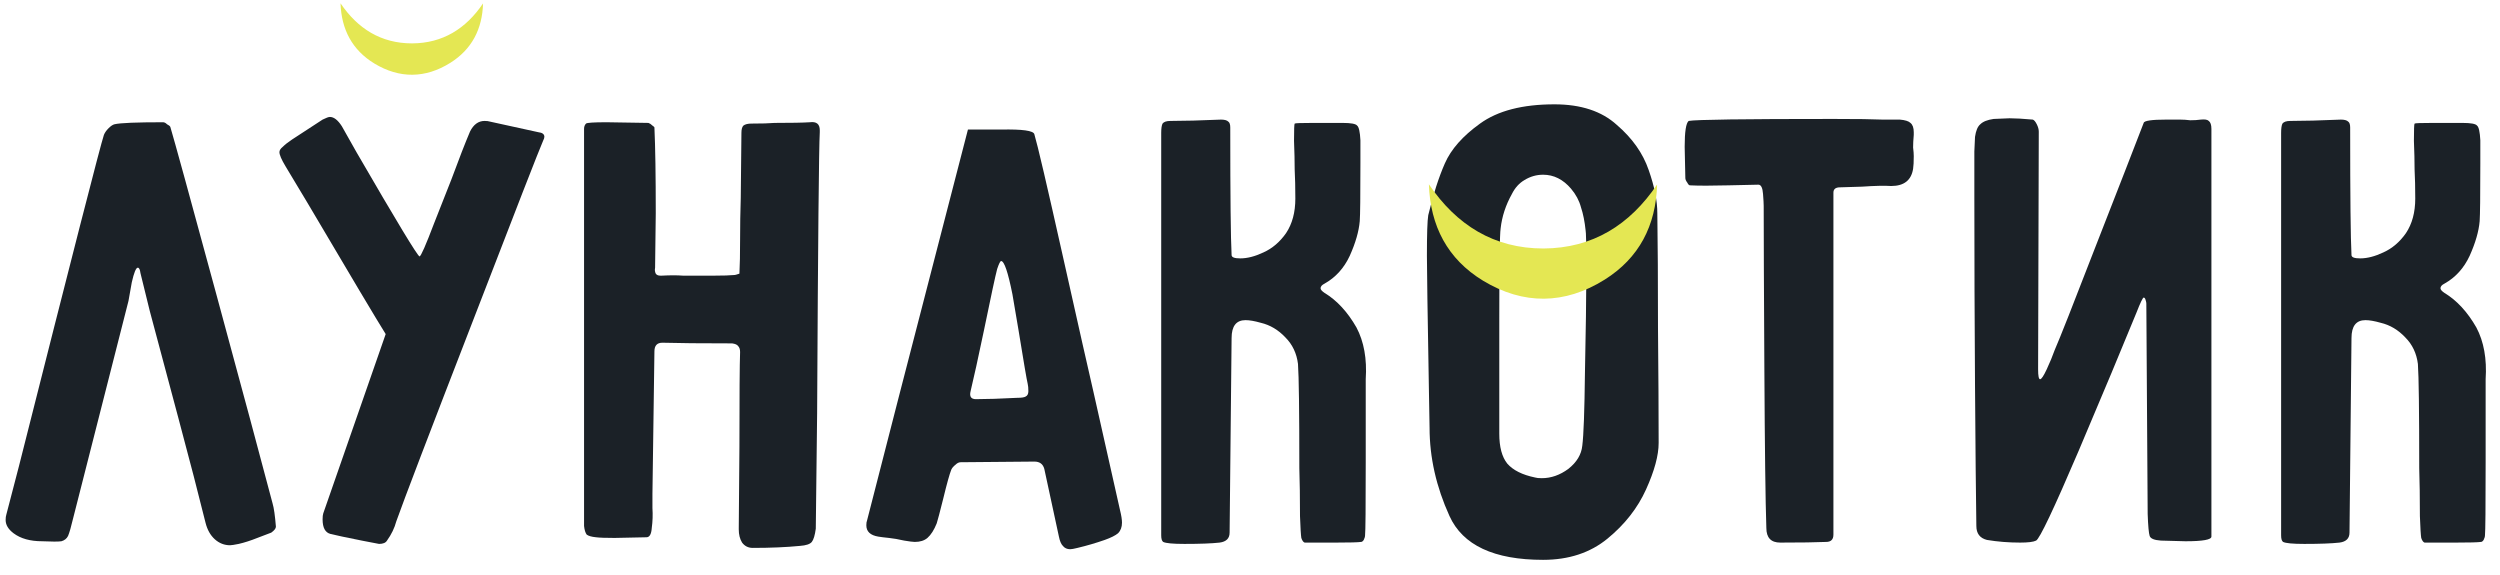 <svg width="161" height="37" viewBox="0 0 161 37" fill="none" xmlns="http://www.w3.org/2000/svg">
<path d="M8.275 19.377C8.303 19.206 8.374 18.806 8.488 18.179C8.631 17.552 8.759 17.239 8.873 17.239C8.959 17.239 9.016 17.353 9.044 17.581L9.643 20.018C10.128 21.843 10.741 24.138 11.482 26.903C12.223 29.669 12.807 31.921 13.235 33.66C13.349 34.116 13.549 34.472 13.834 34.729C14.119 34.985 14.447 35.114 14.817 35.114C14.903 35.114 15.088 35.085 15.373 35.028C15.744 34.943 16.143 34.814 16.571 34.643C17.027 34.472 17.326 34.358 17.469 34.301C17.668 34.159 17.768 34.03 17.768 33.916C17.711 33.204 17.64 32.705 17.554 32.42C16.841 29.711 15.63 25.207 13.919 18.906C12.209 12.606 11.225 9.028 10.969 8.173C10.94 8.116 10.869 8.059 10.755 8.002C10.669 7.916 10.584 7.873 10.498 7.873C8.788 7.873 7.747 7.916 7.376 8.002C7.262 8.03 7.134 8.116 6.992 8.258C6.849 8.401 6.749 8.543 6.692 8.686C6.464 9.37 4.64 16.483 1.219 30.025L0.406 33.147C0.378 33.232 0.363 33.346 0.363 33.489C0.363 33.802 0.534 34.087 0.876 34.344C1.333 34.686 1.946 34.857 2.715 34.857C3.342 34.886 3.756 34.886 3.955 34.857C4.155 34.8 4.298 34.686 4.383 34.515C4.469 34.315 4.583 33.916 4.725 33.318L8.275 19.377Z" fill="#1B2127"/>
<path d="M27.019 16.512C26.905 16.512 25.55 14.274 22.956 9.798L22.015 8.13C21.759 7.731 21.502 7.531 21.245 7.531C21.16 7.531 21.003 7.588 20.775 7.702L18.808 8.985C18.551 9.156 18.352 9.313 18.209 9.456C18.067 9.57 17.995 9.684 17.995 9.798C17.995 9.969 18.124 10.268 18.38 10.696L19.792 13.048C22.585 17.78 24.267 20.603 24.838 21.515L20.818 33.061C20.789 33.147 20.775 33.275 20.775 33.446C20.775 33.988 20.946 34.301 21.288 34.387C21.63 34.472 22.3 34.615 23.298 34.814L24.41 35.028C24.667 35.028 24.838 34.957 24.923 34.814C25.208 34.415 25.408 34.002 25.522 33.574C26.006 32.206 27.646 27.915 30.44 20.702C33.233 13.461 34.745 9.584 34.973 9.071C35.03 8.957 35.058 8.871 35.058 8.814C35.058 8.643 34.93 8.543 34.673 8.515L31.552 7.831C31.466 7.802 31.352 7.788 31.209 7.788C30.81 7.788 30.497 8.016 30.269 8.472C29.955 9.213 29.556 10.24 29.071 11.551C28.9 11.979 28.53 12.919 27.959 14.373C27.418 15.799 27.104 16.512 27.019 16.512Z" fill="#1B2127"/>
<path d="M41.632 34.6C41.832 34.6 41.946 34.401 41.974 34.002C42.032 33.574 42.046 33.147 42.017 32.719C42.017 32.291 42.017 31.992 42.017 31.821L42.145 22.627C42.145 22.256 42.316 22.071 42.659 22.071C43.657 22.099 45.153 22.114 47.149 22.114C47.348 22.142 47.477 22.199 47.534 22.285C47.619 22.37 47.662 22.498 47.662 22.669C47.633 23.468 47.619 25.492 47.619 28.742L47.576 34.087C47.576 34.429 47.648 34.715 47.79 34.943C47.961 35.171 48.189 35.285 48.474 35.285C49.615 35.285 50.627 35.242 51.511 35.156C51.91 35.128 52.166 35.042 52.28 34.9C52.395 34.757 52.48 34.472 52.537 34.045L52.623 26.604C52.679 15.542 52.737 9.513 52.794 8.515V8.387C52.794 7.987 52.58 7.816 52.152 7.873C51.696 7.902 50.941 7.916 49.886 7.916C49.544 7.945 49.045 7.959 48.389 7.959C48.161 7.959 47.99 8.002 47.876 8.087C47.79 8.173 47.748 8.33 47.748 8.558L47.705 12.748C47.676 13.632 47.662 14.53 47.662 15.443C47.662 16.355 47.648 17.082 47.619 17.623C47.448 17.68 47.348 17.709 47.32 17.709C47.006 17.738 46.564 17.752 45.994 17.752H44.882C44.654 17.752 44.355 17.752 43.984 17.752C43.614 17.723 43.158 17.723 42.616 17.752H42.53C42.388 17.752 42.288 17.709 42.231 17.623C42.174 17.509 42.16 17.381 42.188 17.239L42.231 13.732C42.231 11.309 42.203 9.47 42.145 8.215C42.145 8.187 42.103 8.144 42.017 8.087C41.932 8.002 41.846 7.945 41.761 7.916L39.066 7.873C38.24 7.873 37.798 7.902 37.741 7.959C37.655 8.044 37.613 8.158 37.613 8.301C37.613 8.444 37.613 8.529 37.613 8.558V33.275C37.613 33.389 37.613 33.588 37.613 33.873C37.641 34.13 37.698 34.315 37.784 34.429C37.898 34.515 38.097 34.572 38.382 34.6C38.61 34.629 39.01 34.643 39.58 34.643L41.632 34.6Z" fill="#1B2127"/>
<path d="M57.888 25.535L55.835 33.531C55.807 33.588 55.792 33.688 55.792 33.831C55.792 34.23 56.049 34.472 56.562 34.558C56.733 34.586 56.961 34.615 57.246 34.643C57.531 34.672 57.859 34.729 58.23 34.814C58.572 34.871 58.8 34.9 58.914 34.9C59.256 34.9 59.527 34.814 59.727 34.643C59.955 34.444 60.154 34.13 60.325 33.703C60.382 33.531 60.525 32.99 60.753 32.078C60.981 31.137 61.152 30.524 61.266 30.239C61.323 30.125 61.409 30.025 61.523 29.939C61.637 29.825 61.751 29.768 61.865 29.768L66.612 29.726C66.954 29.726 67.167 29.882 67.253 30.196L68.194 34.558C68.251 34.843 68.336 35.042 68.45 35.156C68.564 35.299 68.721 35.37 68.921 35.37C69.006 35.37 69.163 35.342 69.391 35.285C69.99 35.142 70.574 34.971 71.144 34.772C71.544 34.629 71.829 34.486 72 34.344C72.171 34.173 72.256 33.945 72.256 33.66C72.256 33.46 72.213 33.189 72.128 32.847L70.418 25.235C70.132 24.009 69.477 21.102 68.45 16.512C67.424 11.922 66.811 9.299 66.612 8.643C66.555 8.415 65.842 8.315 64.473 8.344C63.133 8.344 62.421 8.344 62.335 8.344L57.888 25.535ZM64.217 17.324C64.331 16.982 64.416 16.811 64.473 16.811C64.673 16.811 64.915 17.524 65.2 18.949L65.585 21.216C65.927 23.325 66.127 24.494 66.184 24.722C66.212 24.836 66.227 24.993 66.227 25.193C66.227 25.364 66.17 25.478 66.056 25.535C65.97 25.592 65.785 25.62 65.5 25.62C64.416 25.677 63.532 25.706 62.848 25.706C62.535 25.706 62.421 25.535 62.506 25.193C62.706 24.366 62.991 23.069 63.361 21.301C63.818 19.077 64.103 17.752 64.217 17.324Z" fill="#1B2127"/>
<path d="M79.315 16.426C79.258 15.343 79.229 12.649 79.229 8.344V8.215C79.229 8.016 79.187 7.888 79.101 7.831C79.016 7.745 78.859 7.702 78.631 7.702C77.319 7.759 76.236 7.788 75.381 7.788C75.124 7.788 74.953 7.845 74.868 7.959C74.811 8.073 74.782 8.272 74.782 8.558V34.472C74.782 34.7 74.825 34.843 74.91 34.9C75.081 34.985 75.537 35.028 76.279 35.028C77.276 35.028 78.032 35 78.545 34.943C78.973 34.886 79.187 34.672 79.187 34.301L79.315 21.771C79.315 21.002 79.614 20.617 80.213 20.617C80.469 20.617 80.797 20.674 81.197 20.788C81.795 20.93 82.323 21.244 82.779 21.729C83.235 22.185 83.506 22.755 83.591 23.439C83.648 24.238 83.677 26.476 83.677 30.153C83.705 31.037 83.72 32.063 83.72 33.232C83.748 34.002 83.777 34.472 83.805 34.643C83.862 34.814 83.933 34.914 84.019 34.943C84.133 34.943 84.803 34.943 86.029 34.943C86.913 34.943 87.454 34.928 87.654 34.9C87.711 34.9 87.768 34.857 87.825 34.772C87.882 34.657 87.91 34.558 87.91 34.472C87.939 34.244 87.953 32.676 87.953 29.768V24.423C88.039 23.111 87.839 22 87.355 21.087C86.784 20.089 86.1 19.348 85.302 18.864C85.131 18.75 85.045 18.65 85.045 18.564C85.045 18.45 85.131 18.35 85.302 18.265C86.014 17.866 86.556 17.267 86.927 16.469C87.297 15.642 87.511 14.901 87.568 14.245C87.597 13.846 87.611 12.606 87.611 10.525V9.028C87.582 8.486 87.511 8.173 87.397 8.087C87.312 7.973 86.998 7.916 86.456 7.916H84.575C83.805 7.916 83.406 7.93 83.377 7.959C83.349 7.987 83.335 8.358 83.335 9.071C83.363 9.783 83.377 10.396 83.377 10.91C83.406 11.451 83.42 12.078 83.42 12.791C83.42 13.675 83.221 14.416 82.822 15.015C82.422 15.585 81.938 15.998 81.368 16.255C80.826 16.512 80.327 16.64 79.871 16.64C79.5 16.64 79.315 16.569 79.315 16.426Z" fill="#1B2127"/>
<path d="M91.979 13.86C91.922 14.202 91.893 15.072 91.893 16.469C91.893 17.324 91.936 20.189 92.021 25.064L92.064 27.544C92.064 29.455 92.492 31.351 93.347 33.232C94.202 35.114 96.212 36.054 99.377 36.054C101.03 36.054 102.413 35.598 103.525 34.686C104.637 33.774 105.463 32.719 106.005 31.521C106.547 30.324 106.817 29.326 106.817 28.528C106.817 26.618 106.803 24.152 106.775 21.13C106.775 18.108 106.76 15.642 106.732 13.732C106.732 12.934 106.547 12.007 106.176 10.952C105.805 9.869 105.121 8.9 104.123 8.044C103.154 7.161 101.814 6.719 100.104 6.719C98.051 6.719 96.454 7.132 95.314 7.959C94.202 8.757 93.447 9.612 93.048 10.525C92.648 11.437 92.292 12.549 91.979 13.86ZM102.114 14.844C102.142 14.929 102.156 15.685 102.156 17.11C102.156 19.191 102.128 21.486 102.071 23.995C102.042 26.476 101.985 28.043 101.9 28.699C101.843 29.269 101.543 29.768 101.002 30.196C100.46 30.595 99.89 30.795 99.291 30.795C99.092 30.795 98.949 30.78 98.864 30.752C98.037 30.581 97.438 30.281 97.067 29.854C96.725 29.426 96.554 28.785 96.554 27.929V20.574C96.554 17.039 96.583 15.086 96.64 14.716C96.725 13.946 96.968 13.204 97.367 12.492C97.566 12.093 97.837 11.793 98.179 11.594C98.55 11.366 98.949 11.252 99.377 11.252C100.061 11.252 100.66 11.551 101.173 12.15C101.486 12.52 101.7 12.919 101.814 13.347C101.957 13.775 102.056 14.274 102.114 14.844Z" fill="#1B2127"/>
<path d="M108.75 7.788C108.578 7.93 108.493 8.486 108.493 9.456L108.536 11.466C108.536 11.551 108.578 11.651 108.664 11.765C108.721 11.879 108.778 11.936 108.835 11.936C109.405 11.964 110.232 11.964 111.315 11.936C112.427 11.907 113.069 11.893 113.24 11.893C113.411 11.893 113.511 12.093 113.539 12.492C113.568 12.862 113.582 13.119 113.582 13.262C113.582 15.058 113.596 18.55 113.625 23.739C113.653 28.927 113.696 32.348 113.753 34.002C113.753 34.629 114.052 34.943 114.651 34.943C115.962 34.943 116.946 34.928 117.602 34.9C117.915 34.9 118.072 34.743 118.072 34.429V12.406C118.072 12.178 118.214 12.064 118.5 12.064L119.911 12.021C120.738 11.964 121.365 11.95 121.792 11.979C122.619 11.979 123.09 11.608 123.204 10.867C123.232 10.696 123.246 10.425 123.246 10.054C123.246 9.912 123.232 9.726 123.204 9.498C123.204 9.27 123.218 8.999 123.246 8.686V8.515C123.246 8.23 123.175 8.03 123.033 7.916C122.918 7.802 122.69 7.731 122.348 7.702C122.234 7.702 121.864 7.702 121.236 7.702C120.638 7.674 119.583 7.66 118.072 7.66C112.313 7.66 109.206 7.702 108.75 7.788Z" fill="#1B2127"/>
<path d="M132.323 22.541C132.18 22.94 132.009 23.354 131.81 23.781C131.61 24.209 131.468 24.423 131.382 24.423C131.297 24.423 131.254 24.209 131.254 23.781L131.297 8.515V8.472C131.297 8.33 131.254 8.173 131.168 8.002C131.083 7.831 130.997 7.731 130.912 7.702C130.284 7.645 129.786 7.617 129.415 7.617L128.389 7.66C127.99 7.717 127.704 7.831 127.533 8.002C127.362 8.144 127.248 8.415 127.191 8.814C127.191 8.9 127.177 9.213 127.148 9.755C127.148 10.268 127.148 11.223 127.148 12.62C127.148 16.64 127.163 20.717 127.191 24.85C127.22 28.956 127.248 31.963 127.277 33.873C127.277 34.358 127.505 34.657 127.961 34.772C128.645 34.886 129.358 34.943 130.099 34.943C130.612 34.943 130.954 34.9 131.125 34.814C131.354 34.7 132.266 32.776 133.862 29.041C135.459 25.278 136.699 22.313 137.583 20.146C137.839 19.491 137.996 19.163 138.053 19.163C138.11 19.163 138.153 19.22 138.181 19.334C138.21 19.419 138.224 19.491 138.224 19.548L138.31 33.104C138.338 33.873 138.381 34.344 138.438 34.515C138.495 34.686 138.737 34.786 139.165 34.814L140.747 34.857C141.859 34.857 142.415 34.757 142.415 34.558V8.301C142.415 8.044 142.358 7.873 142.244 7.788C142.158 7.702 141.987 7.674 141.731 7.702C141.531 7.731 141.303 7.745 141.047 7.745C140.819 7.717 140.605 7.702 140.405 7.702H139.507C138.566 7.702 138.082 7.774 138.053 7.916C137.483 9.399 136.457 12.036 134.974 15.827C133.52 19.59 132.636 21.828 132.323 22.541Z" fill="#1B2127"/>
<path d="M151.436 16.426C151.379 15.343 151.351 12.649 151.351 8.344V8.215C151.351 8.016 151.308 7.888 151.223 7.831C151.137 7.745 150.98 7.702 150.752 7.702C149.441 7.759 148.357 7.788 147.502 7.788C147.246 7.788 147.075 7.845 146.989 7.959C146.932 8.073 146.904 8.272 146.904 8.558V34.472C146.904 34.7 146.946 34.843 147.032 34.9C147.203 34.985 147.659 35.028 148.4 35.028C149.398 35.028 150.154 35 150.667 34.943C151.094 34.886 151.308 34.672 151.308 34.301L151.436 21.771C151.436 21.002 151.736 20.617 152.334 20.617C152.591 20.617 152.919 20.674 153.318 20.788C153.917 20.93 154.444 21.244 154.9 21.729C155.356 22.185 155.627 22.755 155.713 23.439C155.77 24.238 155.798 26.476 155.798 30.153C155.827 31.037 155.841 32.063 155.841 33.232C155.87 34.002 155.898 34.472 155.927 34.643C155.984 34.814 156.055 34.914 156.14 34.943C156.254 34.943 156.924 34.943 158.15 34.943C159.034 34.943 159.576 34.928 159.775 34.9C159.832 34.9 159.889 34.857 159.946 34.772C160.003 34.657 160.032 34.558 160.032 34.472C160.06 34.244 160.075 32.676 160.075 29.768V24.423C160.16 23.111 159.961 22 159.476 21.087C158.906 20.089 158.222 19.348 157.423 18.864C157.252 18.75 157.167 18.65 157.167 18.564C157.167 18.45 157.252 18.35 157.423 18.265C158.136 17.866 158.678 17.267 159.048 16.469C159.419 15.642 159.633 14.901 159.69 14.245C159.718 13.846 159.733 12.606 159.733 10.525V9.028C159.704 8.486 159.633 8.173 159.519 8.087C159.433 7.973 159.12 7.916 158.578 7.916H156.696C155.927 7.916 155.528 7.93 155.499 7.959C155.47 7.987 155.456 8.358 155.456 9.071C155.485 9.783 155.499 10.396 155.499 10.91C155.528 11.451 155.542 12.078 155.542 12.791C155.542 13.675 155.342 14.416 154.943 15.015C154.544 15.585 154.059 15.998 153.489 16.255C152.947 16.512 152.449 16.64 151.992 16.64C151.622 16.64 151.436 16.569 151.436 16.426Z" fill="#1B2127"/>
<path d="M21.93 0.213C23.039 1.85 24.541 2.794 26.537 2.794C28.514 2.785 30.009 1.847 31.108 0.22C31.061 1.872 30.385 3.179 28.996 4.049C27.395 5.053 25.729 5.07 24.111 4.091C22.677 3.219 21.986 1.89 21.93 0.213Z" fill="#E4E753"/>
<path d="M92.02 11.869C93.797 14.49 96.202 16.003 99.399 16.003C102.564 15.988 104.957 14.487 106.718 11.881C106.643 14.526 105.561 16.618 103.336 18.012C100.772 19.619 98.105 19.647 95.513 18.08C93.217 16.683 92.111 14.555 92.02 11.869Z" fill="#E4E753"/>
</svg>
